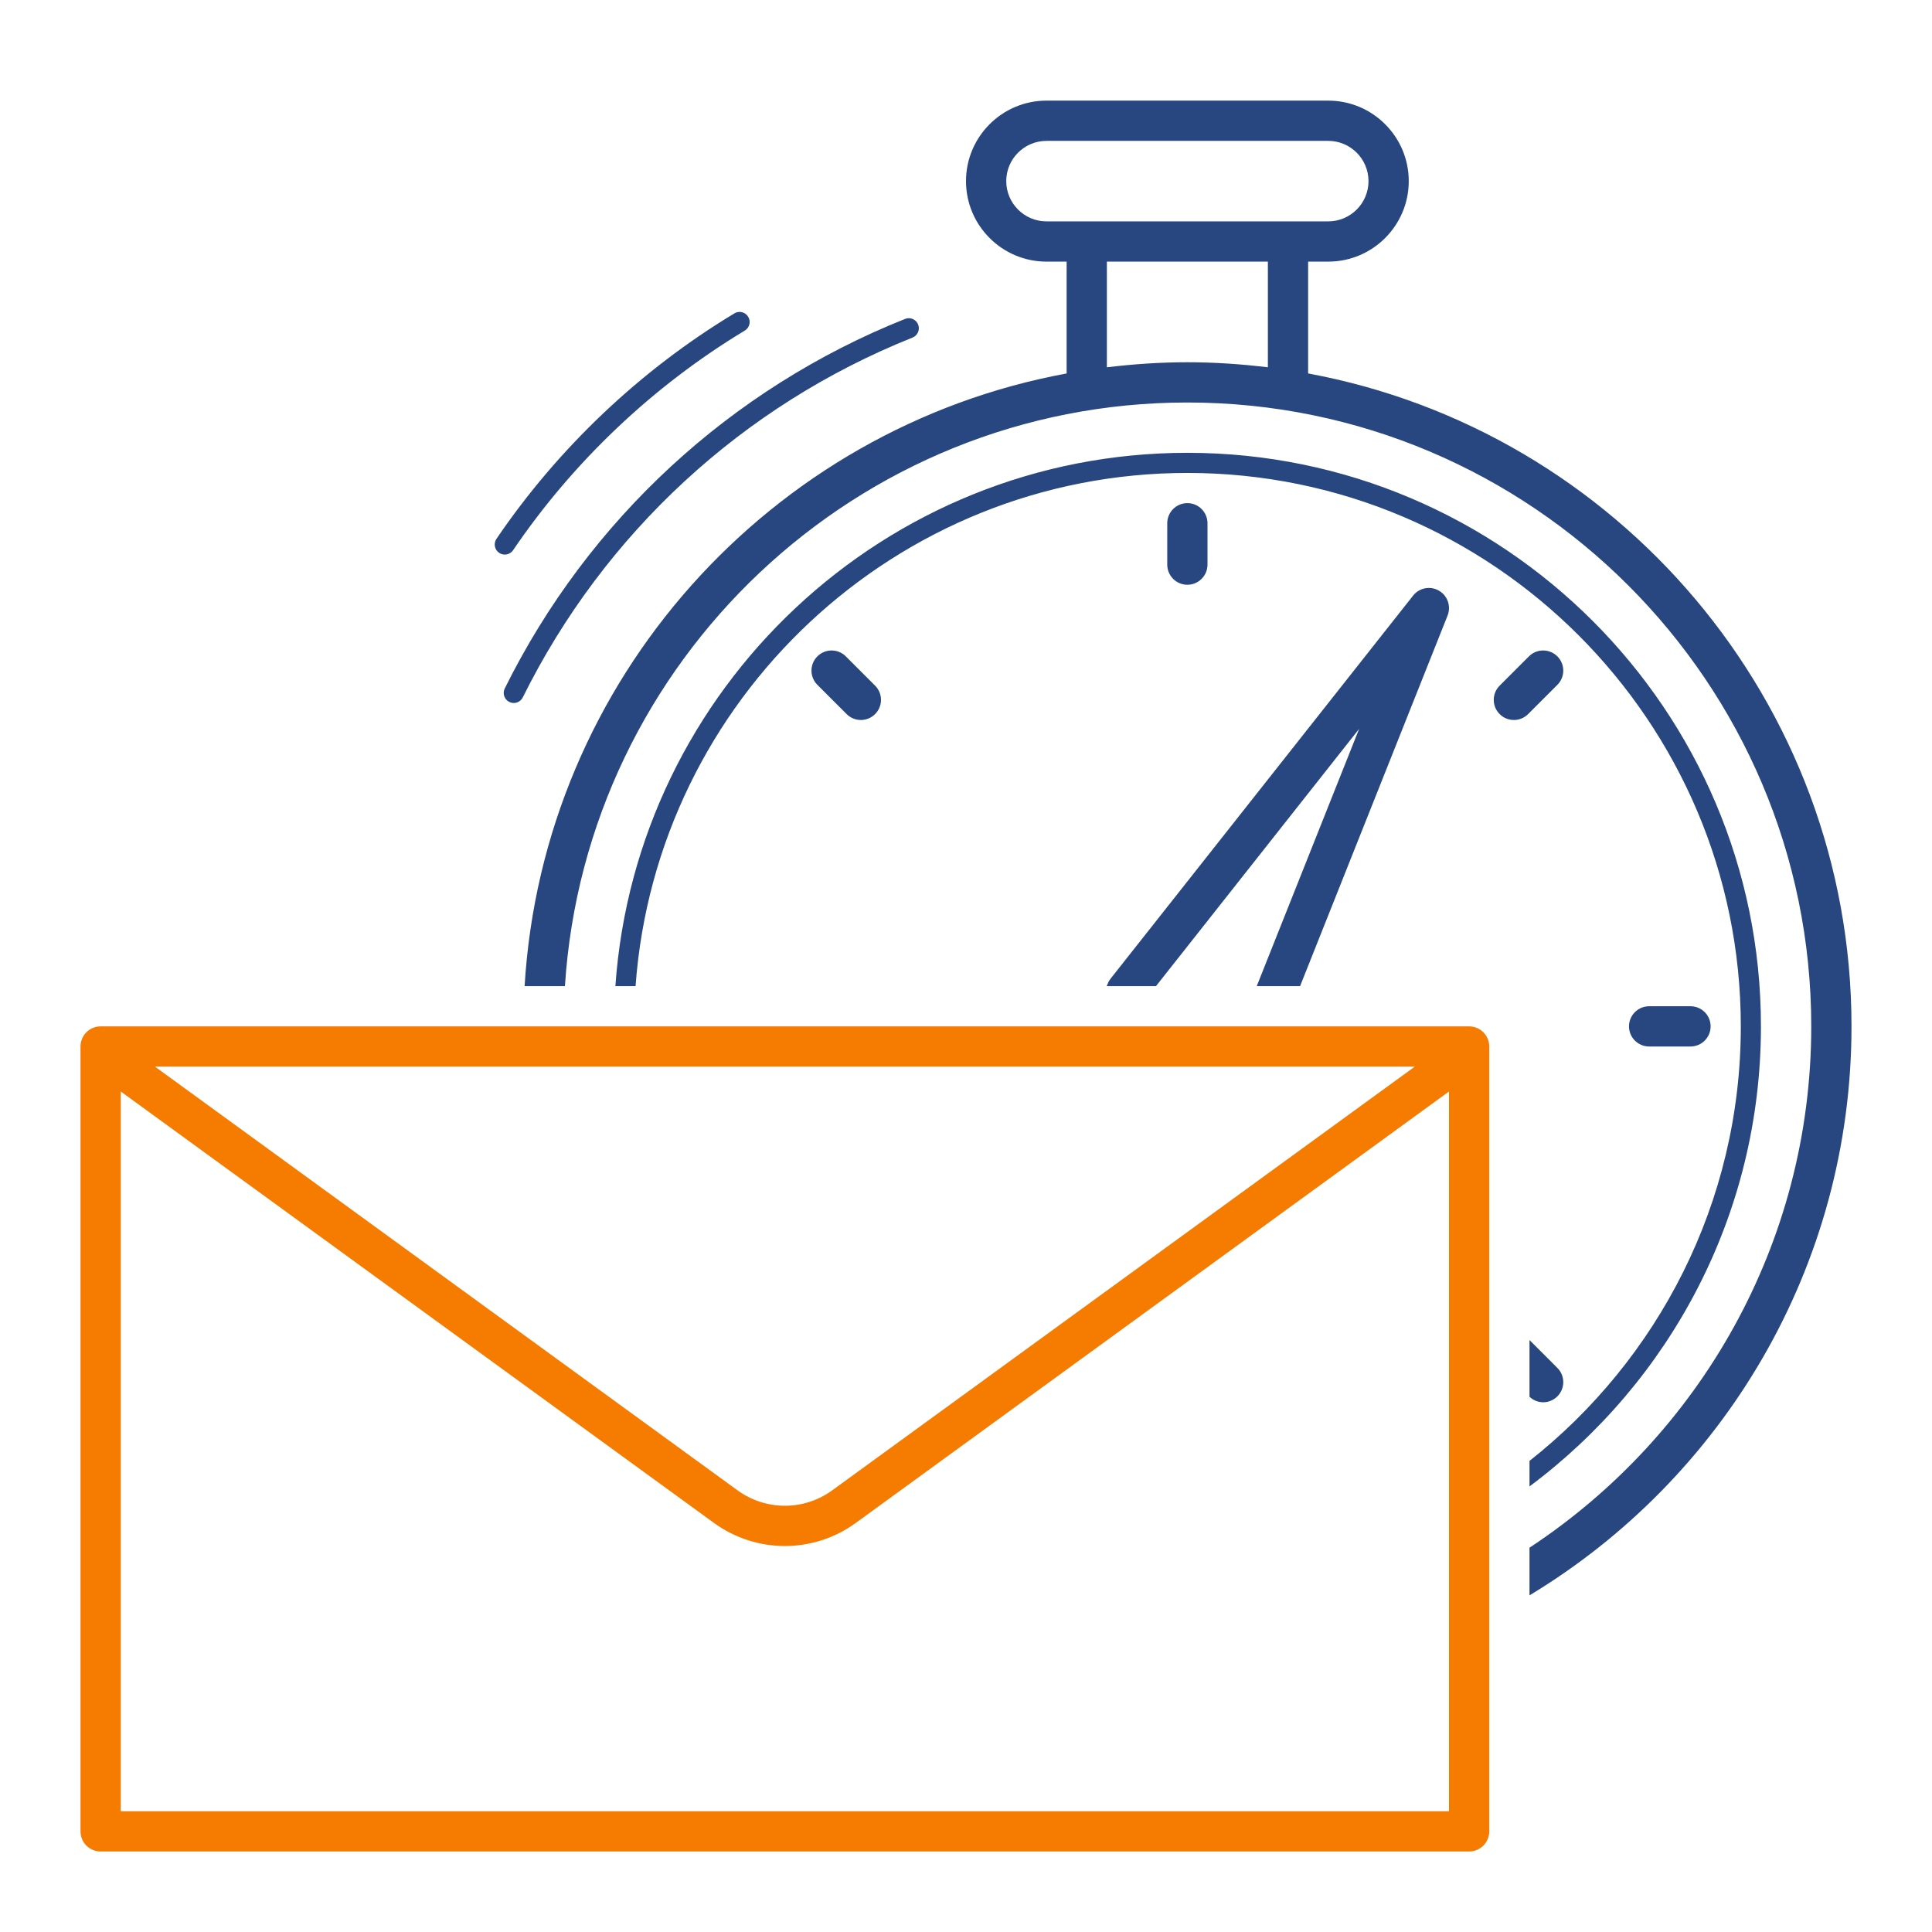 <?xml version="1.0" encoding="UTF-8"?>
<svg width="96px" height="96px" viewBox="0 0 96 96" version="1.1" xmlns="http://www.w3.org/2000/svg" xmlns:xlink="http://www.w3.org/1999/xlink">
    <!-- Generator: sketchtool 51.3 (57544) - http://www.bohemiancoding.com/sketch -->
    <title>6443A3BA-0741-4876-AE75-085B6F0EF33F</title>
    <desc>Created with sketchtool.</desc>
    <defs></defs>
    <g id="Главная" stroke="none" stroke-width="1" fill="none" fill-rule="evenodd">
        <g id="Главная-взр" transform="translate(-320, -660)">
            <g id="Group-4" transform="translate(208, 628)">
                <g id="card-1">
                    <g id="Group-2" transform="translate(112, 32)">
                        <path d="M60,28.056 L60,26 C60,25.448 59.552,25 59,25 C58.448,25 58,25.448 58,26 L58,28.056 C58,28.608 58.448,29.056 59,29.056 C59.552,29.056 60,28.608 60,28.056 M77.385,69.385 C77.776,68.994 77.776,68.362 77.385,67.971 L76,66.586 L76,69.405 C76.192,69.583 76.433,69.678 76.678,69.678 C76.934,69.678 77.19,69.58 77.385,69.385 M55.102,48.75 C55.056,48.831 55.032,48.917 54.99,49 L57.441,49 L67.535,36.216 L62.447,49 L64.6,49 L71.93,30.585 C72.112,30.124 71.93,29.598 71.499,29.349 C71.07,29.101 70.522,29.205 70.216,29.596 L55.184,48.63 C55.154,48.668 55.127,48.708 55.102,48.75 M42.776,35.776 C43.032,35.776 43.288,35.678 43.483,35.483 C43.874,35.092 43.874,34.46 43.483,34.069 L42.029,32.615 C41.638,32.224 41.005,32.224 40.615,32.615 C40.224,33.005 40.224,33.638 40.615,34.029 L42.069,35.483 C42.264,35.678 42.52,35.776 42.776,35.776 M25.081,34.209 C24.958,34.456 25.059,34.755 25.307,34.879 C25.378,34.914 25.454,34.931 25.528,34.931 C25.712,34.931 25.89,34.828 25.977,34.653 C30.022,26.497 36.9,20.146 45.343,16.774 C45.599,16.672 45.724,16.381 45.622,16.125 C45.519,15.868 45.227,15.743 44.972,15.847 C36.3,19.309 29.236,25.831 25.081,34.209 M77.385,32.615 C76.994,32.224 76.362,32.224 75.971,32.615 L74.517,34.069 C74.126,34.46 74.126,35.093 74.517,35.483 C74.712,35.678 74.968,35.776 75.224,35.776 C75.48,35.776 75.736,35.678 75.931,35.483 L77.385,34.029 C77.776,33.638 77.776,33.006 77.385,32.615 M63,18.251 C61.688,18.092 60.354,18 59,18 C57.646,18 56.313,18.092 55,18.251 L55,13 L63,13 L63,18.251 Z M52,11 C50.897,11 50,10.103 50,9 C50,7.897 50.897,7 52,7 L66,7 C67.103,7 68,7.897 68,9 C68,10.103 67.103,11 66,11 L52,11 Z M65,18.557 L65,13 L66,13 C68.206,13 70,11.206 70,9 C70,6.794 68.206,5 66,5 L52,5 C49.794,5 48,6.794 48,9 C48,11.206 49.794,13 52,13 L53,13 L53,18.557 C38.298,21.27 26.984,33.752 26.067,49 L28.071,49 C29.106,32.836 42.579,20 59,20 C76.093,20 90,33.907 90,51 C90,61.819 84.424,71.356 76,76.904 L76,79.272 C85.58,73.491 92,62.982 92,51 C92,34.854 80.34,21.388 65,18.557 Z M25.082,27.556 C25.242,27.556 25.399,27.479 25.497,27.337 C28.48,22.94 32.462,19.167 37.008,16.427 C37.245,16.285 37.321,15.977 37.178,15.741 C37.035,15.504 36.727,15.427 36.492,15.571 C31.823,18.385 27.735,22.26 24.669,26.775 C24.515,27.004 24.573,27.315 24.802,27.47 C24.889,27.528 24.985,27.556 25.082,27.556 M87.5,51 C87.5,35.285 74.715,22.5 59,22.5 C43.958,22.5 31.609,34.216 30.578,49 L31.581,49 C32.609,34.768 44.51,23.5 59,23.5 C74.164,23.5 86.5,35.836 86.5,51 C86.5,59.75 82.388,67.552 76,72.592 L76,73.86 C82.975,68.66 87.5,60.349 87.5,51 M84,52 C84.552,52 85,51.552 85,51 C85,50.448 84.552,50 84,50 L81.944,50 C81.392,50 80.944,50.448 80.944,51 C80.944,51.552 81.392,52 81.944,52 L84,52 Z" id="Combined-Shape" fill="#28467F"></path>
                        <path d="M6,90 L6,54.236 L35.471,75.67 C36.526,76.437 37.763,76.821 39,76.821 C40.237,76.821 41.474,76.437 42.529,75.67 L72,54.236 L72,90 L6,90 Z M70.3,53 L41.353,74.053 C39.945,75.076 38.054,75.075 36.647,74.053 L7.7,53 L70.3,53 Z M73,51 L5,51 C4.448,51 4,51.448 4,52 L4,91 C4,91.552 4.448,92 5,92 L73,92 C73.552,92 74,91.552 74,91 L74,52 C74,51.448 73.552,51 73,51 Z" id="Combined-Shape" fill="#F57C00"></path>
                    </g>
                </g>
            </g>
        </g>
    </g>
</svg>